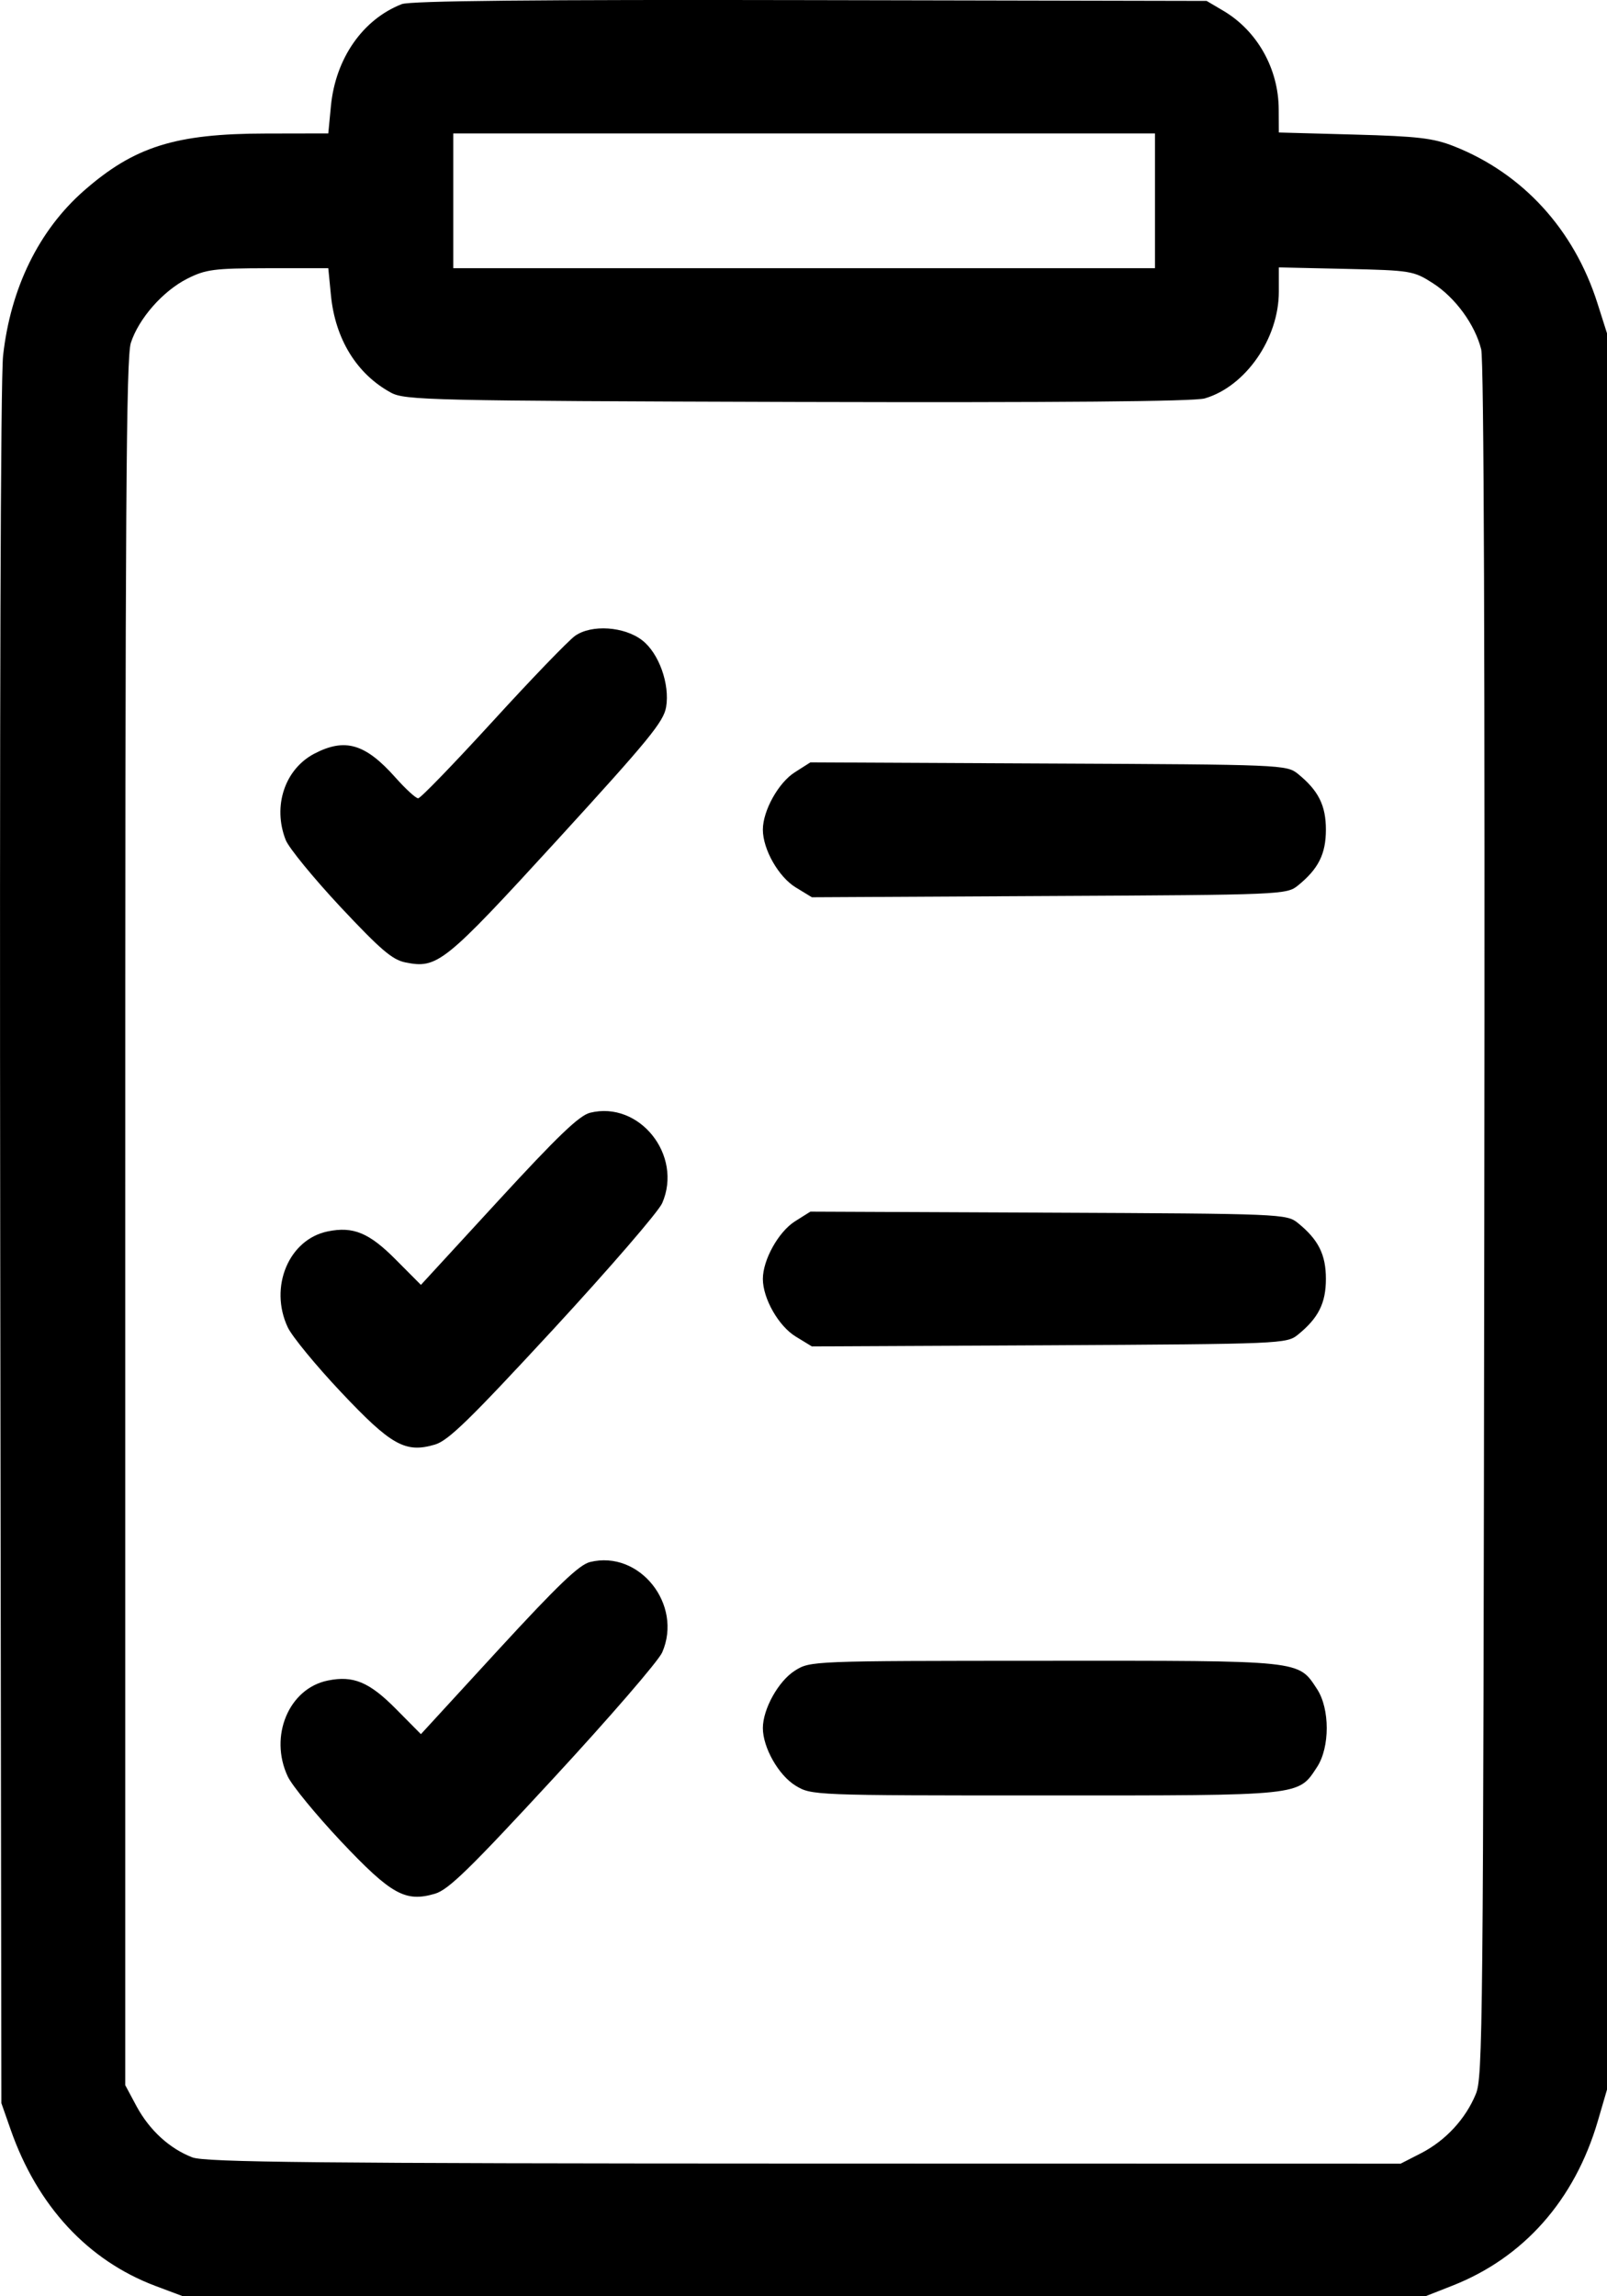 <svg width="14" height="20" viewBox="0 0 14 20" fill="none" xmlns="http://www.w3.org/2000/svg">
<path fill-rule="evenodd" clip-rule="evenodd" d="M3.5 0.036C3.16 0.169 2.923 0.509 2.883 0.923L2.86 1.162L2.317 1.163C1.528 1.164 1.17 1.276 0.729 1.663C0.338 2.007 0.092 2.51 0.027 3.097C0.005 3.293 -0.004 6.223 0.002 10.865L0.012 18.318L0.093 18.549C0.326 19.214 0.765 19.688 1.354 19.91L1.594 20H7.006H12.418L12.652 19.908C13.274 19.664 13.718 19.163 13.92 18.474L14 18.2V10.552V2.903L13.917 2.642C13.713 1.999 13.267 1.511 12.667 1.274C12.487 1.203 12.352 1.187 11.797 1.172L11.141 1.154L11.14 0.953C11.139 0.598 10.952 0.267 10.656 0.093L10.512 0.008L7.06 0.001C4.669 -0.004 3.575 0.007 3.5 0.036ZM10.062 1.749V2.336H7.006H3.949V1.749V1.162H7.006H10.062V1.749ZM2.883 2.571C2.92 2.953 3.108 3.258 3.406 3.42C3.528 3.486 3.748 3.491 6.946 3.501C9.228 3.507 10.402 3.497 10.496 3.47C10.851 3.366 11.141 2.949 11.141 2.541V2.329L11.726 2.342C12.291 2.355 12.315 2.359 12.482 2.466C12.678 2.591 12.85 2.827 12.904 3.043C12.928 3.139 12.937 5.714 12.931 10.636C12.922 17.712 12.918 18.091 12.857 18.239C12.767 18.457 12.594 18.643 12.382 18.753L12.202 18.845L7.006 18.844C2.759 18.843 1.785 18.833 1.675 18.79C1.476 18.713 1.303 18.554 1.19 18.346L1.091 18.161V10.65C1.091 4.388 1.099 3.113 1.14 2.986C1.209 2.774 1.418 2.536 1.63 2.428C1.793 2.346 1.861 2.337 2.335 2.336L2.86 2.336L2.883 2.571ZM5.01 5.538C4.951 5.58 4.628 5.915 4.292 6.283C3.955 6.651 3.664 6.953 3.643 6.953C3.622 6.953 3.533 6.871 3.445 6.772C3.182 6.476 3.005 6.425 2.737 6.565C2.48 6.701 2.374 7.023 2.489 7.316C2.516 7.385 2.731 7.647 2.965 7.898C3.314 8.27 3.417 8.359 3.53 8.382C3.811 8.439 3.868 8.394 4.855 7.316C5.652 6.444 5.781 6.287 5.803 6.159C5.837 5.959 5.74 5.689 5.595 5.577C5.439 5.456 5.153 5.437 5.01 5.538ZM6.925 6.726C6.782 6.816 6.646 7.061 6.646 7.226C6.646 7.398 6.783 7.638 6.932 7.729L7.073 7.815L9.14 7.804C11.165 7.794 11.21 7.792 11.307 7.713C11.486 7.568 11.551 7.438 11.551 7.226C11.551 7.015 11.486 6.885 11.307 6.74C11.21 6.661 11.166 6.659 9.134 6.65L7.06 6.64L6.925 6.726ZM5.14 9.692C5.046 9.716 4.86 9.894 4.342 10.457L3.667 11.191L3.448 10.971C3.216 10.737 3.077 10.68 2.856 10.725C2.516 10.794 2.342 11.21 2.507 11.561C2.545 11.641 2.753 11.894 2.969 12.123C3.408 12.589 3.531 12.658 3.789 12.582C3.906 12.547 4.088 12.37 4.821 11.577C5.31 11.047 5.737 10.553 5.769 10.479C5.951 10.062 5.57 9.585 5.14 9.692ZM6.925 10.638C6.782 10.729 6.646 10.973 6.646 11.139C6.646 11.31 6.783 11.55 6.932 11.641L7.073 11.727L9.14 11.717C11.165 11.706 11.21 11.704 11.307 11.625C11.486 11.48 11.551 11.35 11.551 11.139C11.551 10.927 11.486 10.797 11.307 10.652C11.21 10.573 11.166 10.571 9.134 10.562L7.06 10.553L6.925 10.638ZM5.14 13.605C5.046 13.628 4.86 13.806 4.342 14.369L3.667 15.104L3.448 14.883C3.216 14.649 3.077 14.592 2.856 14.637C2.516 14.706 2.342 15.122 2.507 15.473C2.545 15.553 2.753 15.806 2.969 16.036C3.408 16.501 3.531 16.57 3.789 16.494C3.906 16.46 4.088 16.283 4.821 15.489C5.31 14.96 5.737 14.466 5.769 14.392C5.951 13.975 5.57 13.498 5.14 13.605ZM6.925 14.551C6.782 14.641 6.646 14.885 6.646 15.051C6.646 15.221 6.783 15.462 6.93 15.552C7.069 15.637 7.079 15.638 9.109 15.638C11.363 15.638 11.307 15.644 11.475 15.389C11.586 15.218 11.586 14.884 11.475 14.713C11.307 14.458 11.364 14.464 9.104 14.465C7.07 14.466 7.059 14.466 6.925 14.551Z" fill="black"/>
</svg>
